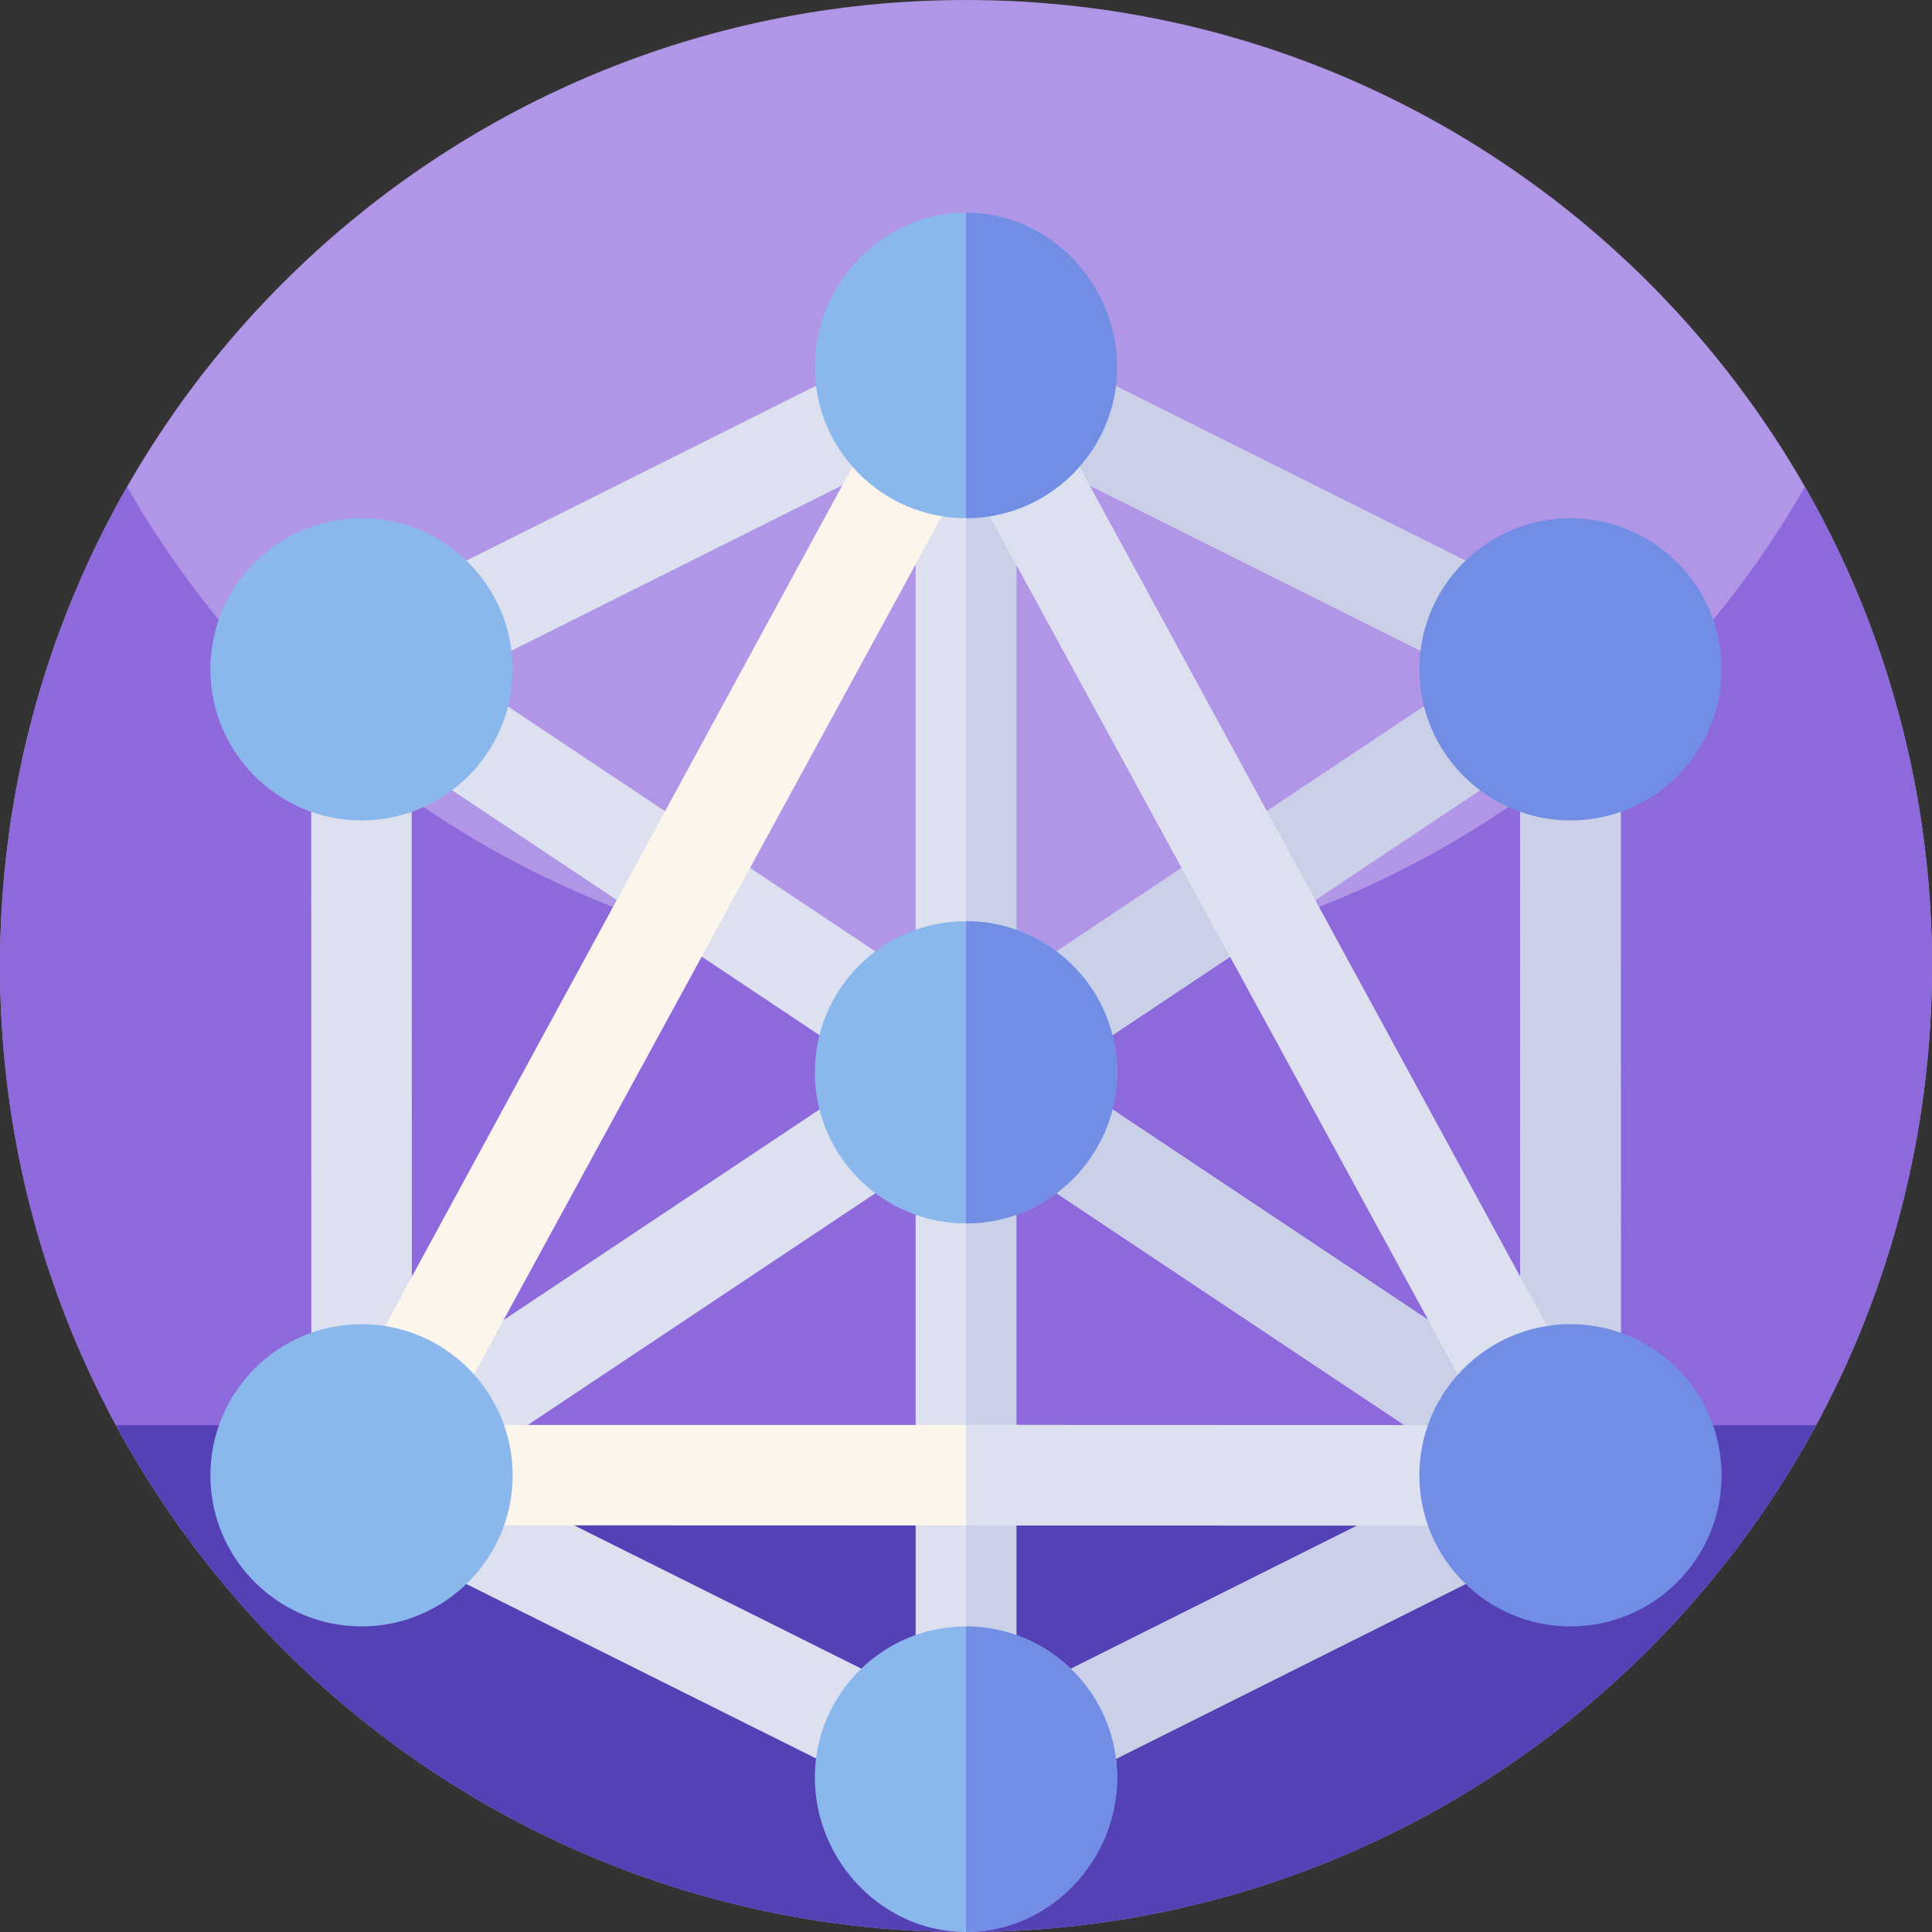 <svg id="Capa_1" enable-background="new 0 0 512 512" height="512" viewBox="0 0 512 512" width="512" xmlns="http://www.w3.org/2000/svg"><rect x="0" y="0" width="512" height="512" fill="#333333" stroke="none"/><g><g><path d="m512 256c0 141.387-114.613 256-256 256s-256-114.613-256-256 114.613-256 256-256 256 114.613 256 256zm0 0" fill="#b196e7"/><path d="m512 256c0 26.051-3.891 51.191-11.129 74.871-5.031 16.469-11.672 32.231-19.75 47.109-8.25 15.2-18 29.461-29.051 42.61-.582.691-1.16 1.379-1.75 2.058-46.941 54.704-116.59 89.352-194.32 89.352s-147.379-34.648-194.309-89.352c-.589-.687-1.179-1.378-1.75-2.07-11.062-13.137-20.812-27.398-29.05-42.598-3.289-6.031-6.332-12.21-9.121-18.531-14-31.629-21.77-66.629-21.77-103.449 0-46.219 12.25-89.57 33.68-127 44.121 77.07 127.16 129 222.32 129s178.211-51.93 222.32-129c21.43 37.43 33.68 80.781 33.68 127zm0 0" fill="#8d69db"/><path d="m481.262 377.699c-7.16 13.223-15.434 25.742-24.723 37.43-8.437 10.633-17.719 20.57-27.719 29.723-45.539 41.699-106.211 67.148-172.82 67.148s-127.281-25.449-172.82-67.148c-10-9.153-19.282-19.09-27.719-29.723-9.289-11.688-17.563-24.207-24.723-37.43zm0 0" fill="#5541b6"/></g><g><g><path d="m429.502 169.124-173.502-86.64-.13-.065-173.412 86.731.052 230.133 173.49 86.549.156.078 173.385-86.719zm-320.392 33.163 122.82 81.887-122.777 81.851zm133.541 247.097c-25.411-12.657-120.341-60.043-120.341-60.043l120.341-80.223zm0-190.15-120.299-80.204 120.299-60.16zm26.698-140.285c35.855 17.87 82.298 41.083 120.296 60.082l-120.296 80.2zm0 330.512v-140.338l120.292 80.186zm10.718-165.288 122.779-81.856.033 163.73z" fill="#dce0ef"/><path d="m429.542 399.192-.039-230.068-173.503-86.64v403.348l.156.078zm-26.663-33.145-122.812-81.874 122.779-81.856zm-133.53-247.098c35.855 17.87 82.298 41.083 120.296 60.082l-120.296 80.2zm0 190.174 120.292 80.186-120.292 60.152z" fill="#cad0e7"/></g><g><path d="m95.808 217.424c-22.084 0-40.048-17.964-40.048-40.048s17.964-40.048 40.048-40.048 40.048 17.964 40.048 40.048-17.964 40.048-40.048 40.048z" fill="#8ab8ec"/></g><g><path d="m416.192 217.424c-22.084 0-40.048-17.964-40.048-40.048s17.964-40.048 40.048-40.048 40.048 17.964 40.048 40.048-17.964 40.048-40.048 40.048z" fill="#728ee4"/></g><path d="m256 431.014c-22.084 0-40.048 17.964-40.048 40.048s17.964 40.938 40.048 40.938 40.048-18.854 40.048-40.938-17.964-40.048-40.048-40.048z" fill="#8ab8ec"/><path d="m296.048 471.062c0-22.084-17.964-40.048-40.048-40.048v80.986c22.084 0 40.048-18.854 40.048-40.938z" fill="#728ee4"/><circle cx="256" cy="284.171" fill="#8ab8ec" r="40.048"/><path d="m296.048 284.171c0-22.084-17.964-40.048-40.048-40.048v80.096c22.084 0 40.048-17.964 40.048-40.048z" fill="#728ee4"/><g><path d="m256 68.512-.039-.072-182.641 335.771 182.68.052 182.732.052zm-137.704 309.105 137.678-252.503.026.046 137.73 252.508c-36.926-.028-86.419-.039-137.73-.046-47.109-.004-95.746-.005-137.704-.005z" fill="#fbf5eb"/><path d="m256 68.512v56.649l137.73 252.508c-36.926-.028-86.419-.039-137.73-.046v26.64l182.732.052z" fill="#dce0ef"/></g><path d="m256 56.342c-22.084 0-40.048 18.854-40.048 40.938s17.964 40.048 40.048 40.048 40.048-17.964 40.048-40.048-17.964-40.938-40.048-40.938z" fill="#8ab8ec"/><path d="m296.048 97.28c0-22.084-17.964-40.938-40.048-40.938v80.986c22.084 0 40.048-17.964 40.048-40.048z" fill="#728ee4"/><g><path d="m95.808 431.014c-22.084 0-40.048-17.964-40.048-40.048s17.964-40.048 40.048-40.048 40.048 17.964 40.048 40.048-17.964 40.048-40.048 40.048z" fill="#8ab8ec"/></g><g><path d="m416.192 431.014c-22.084 0-40.048-17.964-40.048-40.048s17.964-40.048 40.048-40.048 40.048 17.964 40.048 40.048-17.964 40.048-40.048 40.048z" fill="#728ee4"/></g></g></g></svg>